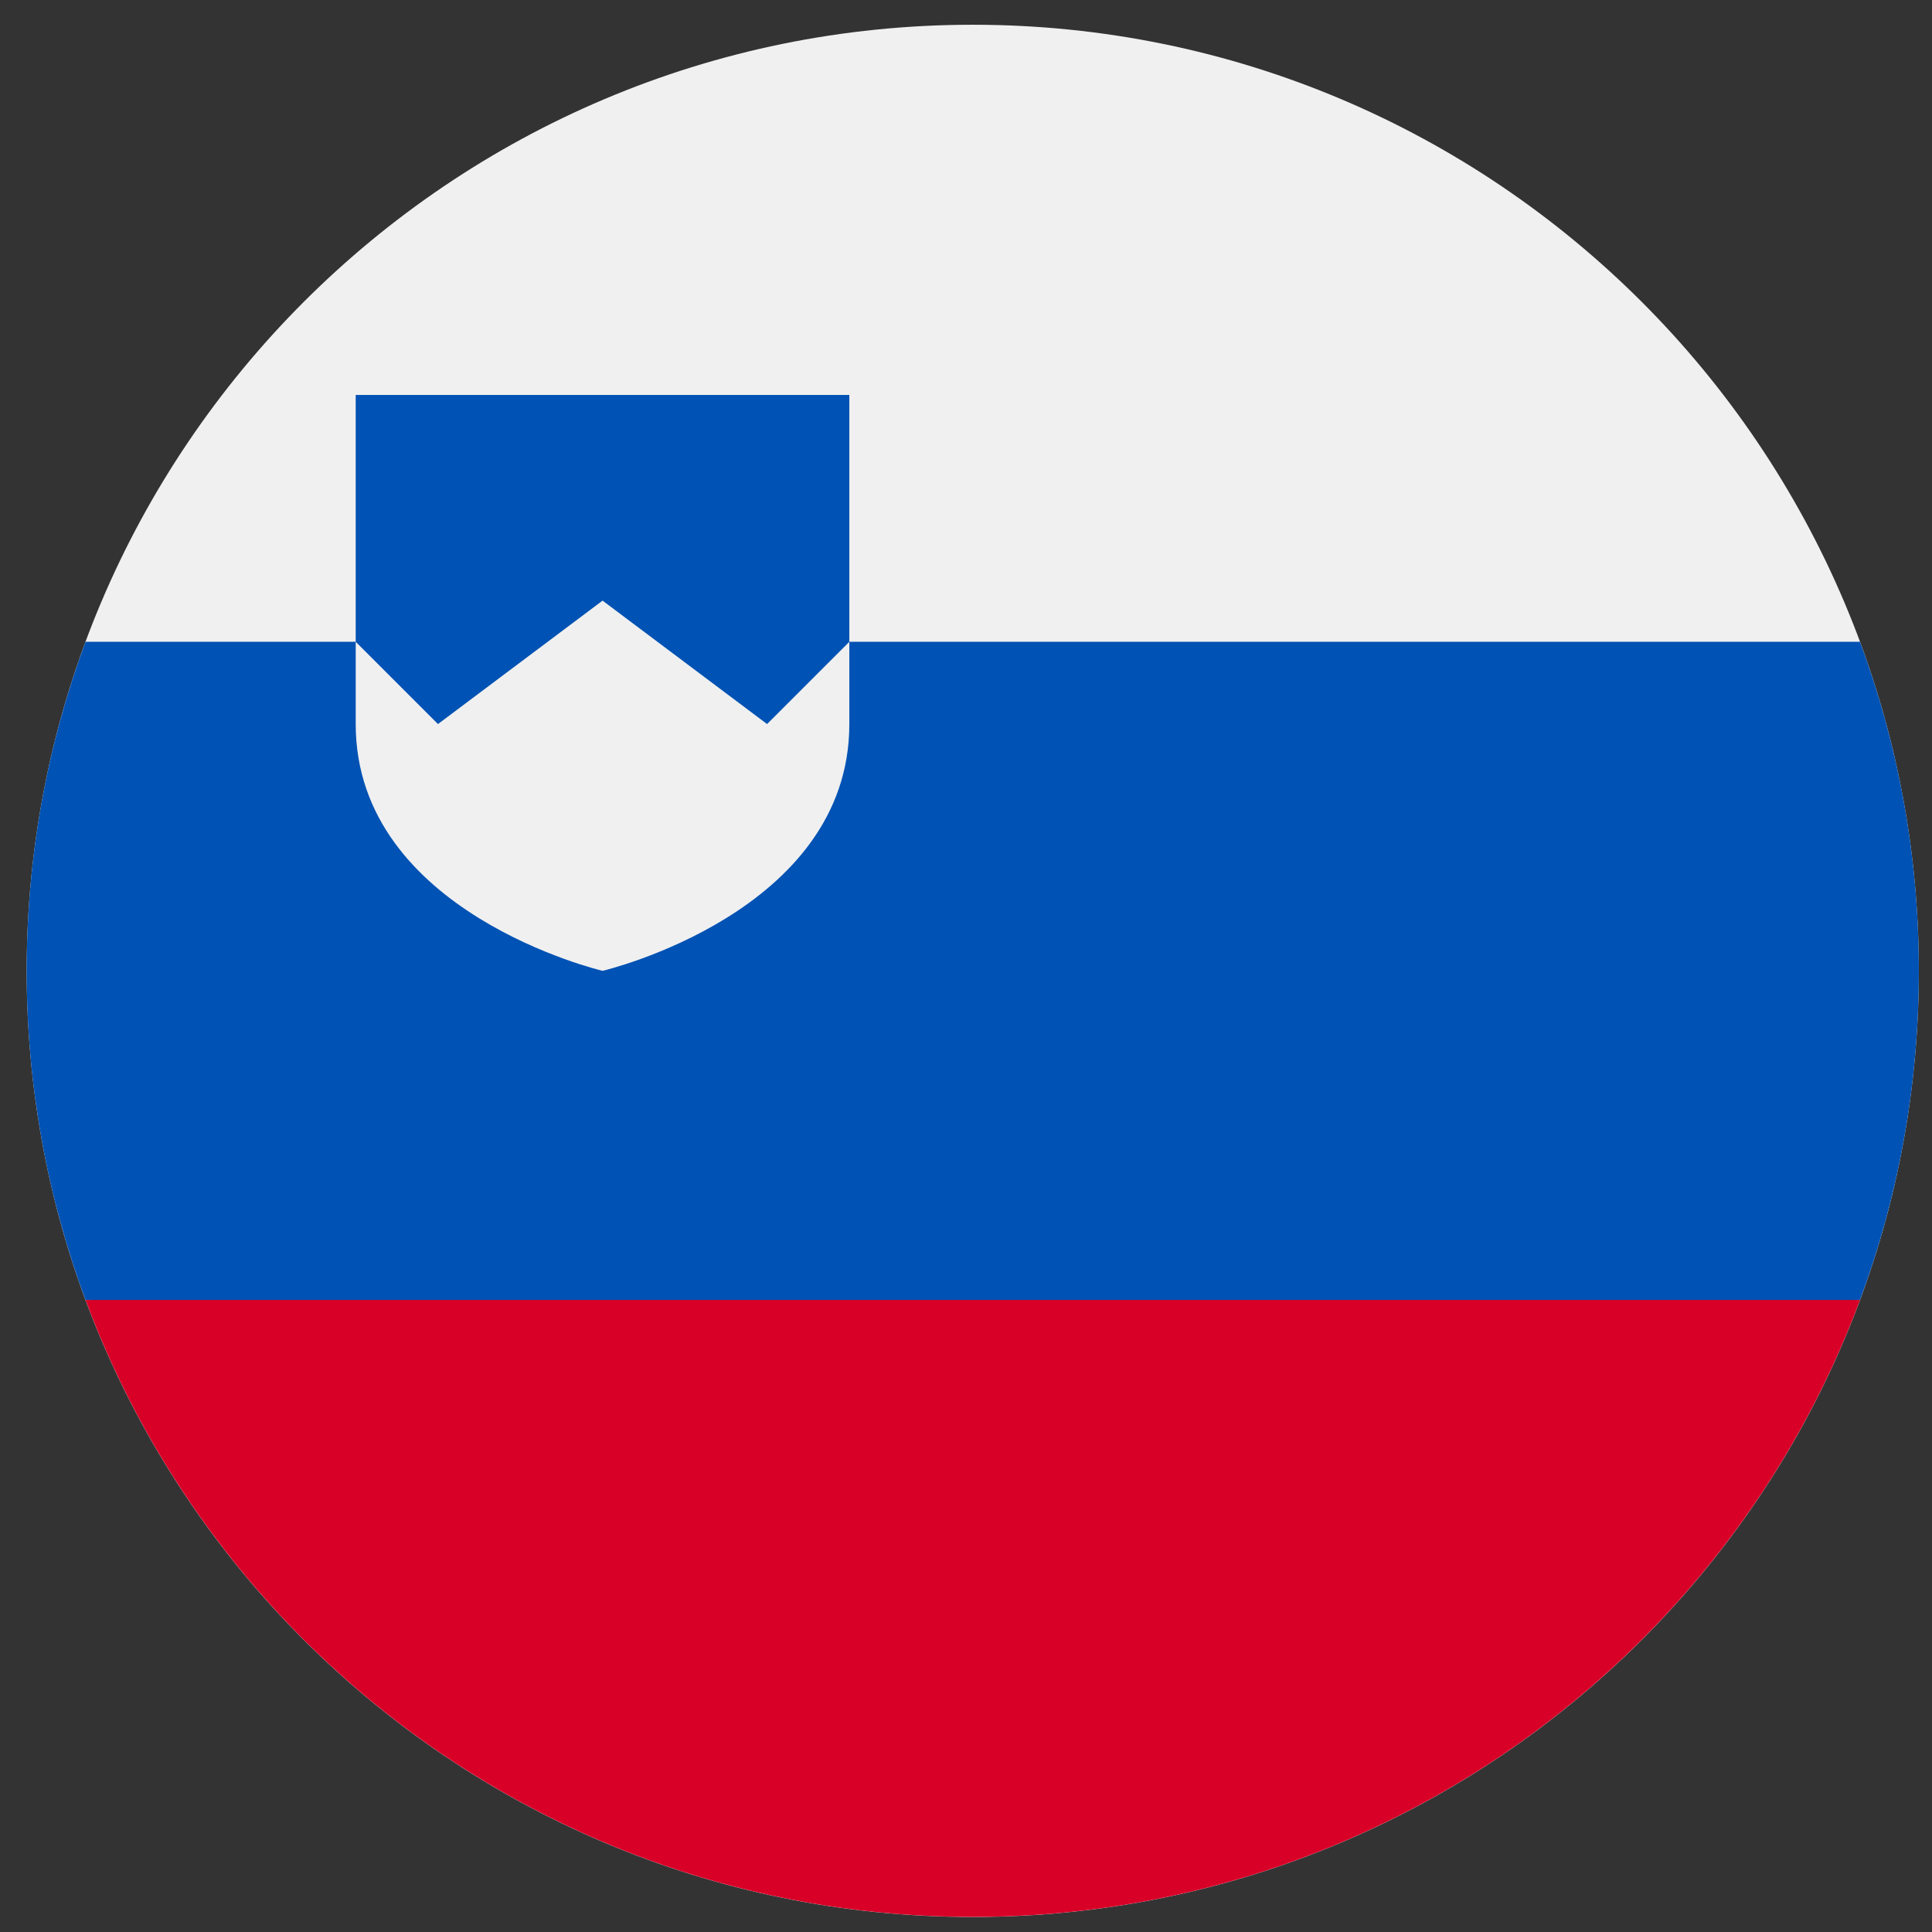 <svg width="26" height="26" viewBox="0 0 26 26" fill="none" xmlns="http://www.w3.org/2000/svg">
<rect x="0" y="0" width="26" height="26" fill="#333333" stroke="none"/>
<g clip-path="url(#clip0_548_5775)">
<path d="M13.091 25.798C20.123 25.798 25.823 20.098 25.823 13.066C25.823 6.034 20.123 0.333 13.091 0.333C6.059 0.333 0.359 6.034 0.359 13.066C0.359 20.098 6.059 25.798 13.091 25.798Z" fill="#F0F0F0"/>
<path d="M25.031 8.637H11.43V5.315H4.787V8.637H1.151C0.639 10.016 0.359 11.508 0.359 13.066C0.359 14.623 0.639 16.115 1.151 17.494L13.091 18.601L25.031 17.494C25.543 16.115 25.823 14.623 25.823 13.066C25.823 11.508 25.543 10.016 25.031 8.637Z" fill="#0052B4"/>
<path d="M13.091 25.797C18.565 25.797 23.232 22.342 25.031 17.494H1.151C2.95 22.342 7.617 25.797 13.091 25.797Z" fill="#D80027"/>
<path d="M4.787 8.637V9.744C4.787 12.286 8.109 13.065 8.109 13.065C8.109 13.065 11.43 12.286 11.43 9.744V8.637L10.323 9.744L8.109 8.083L5.894 9.744L4.787 8.637Z" fill="#F0F0F0"/>
</g>
<defs>
<clipPath id="clip0_548_5775">
<rect width="25.464" height="25.464" fill="white" transform="translate(0.358 0.333)"/>
</clipPath>
</defs>
</svg>
